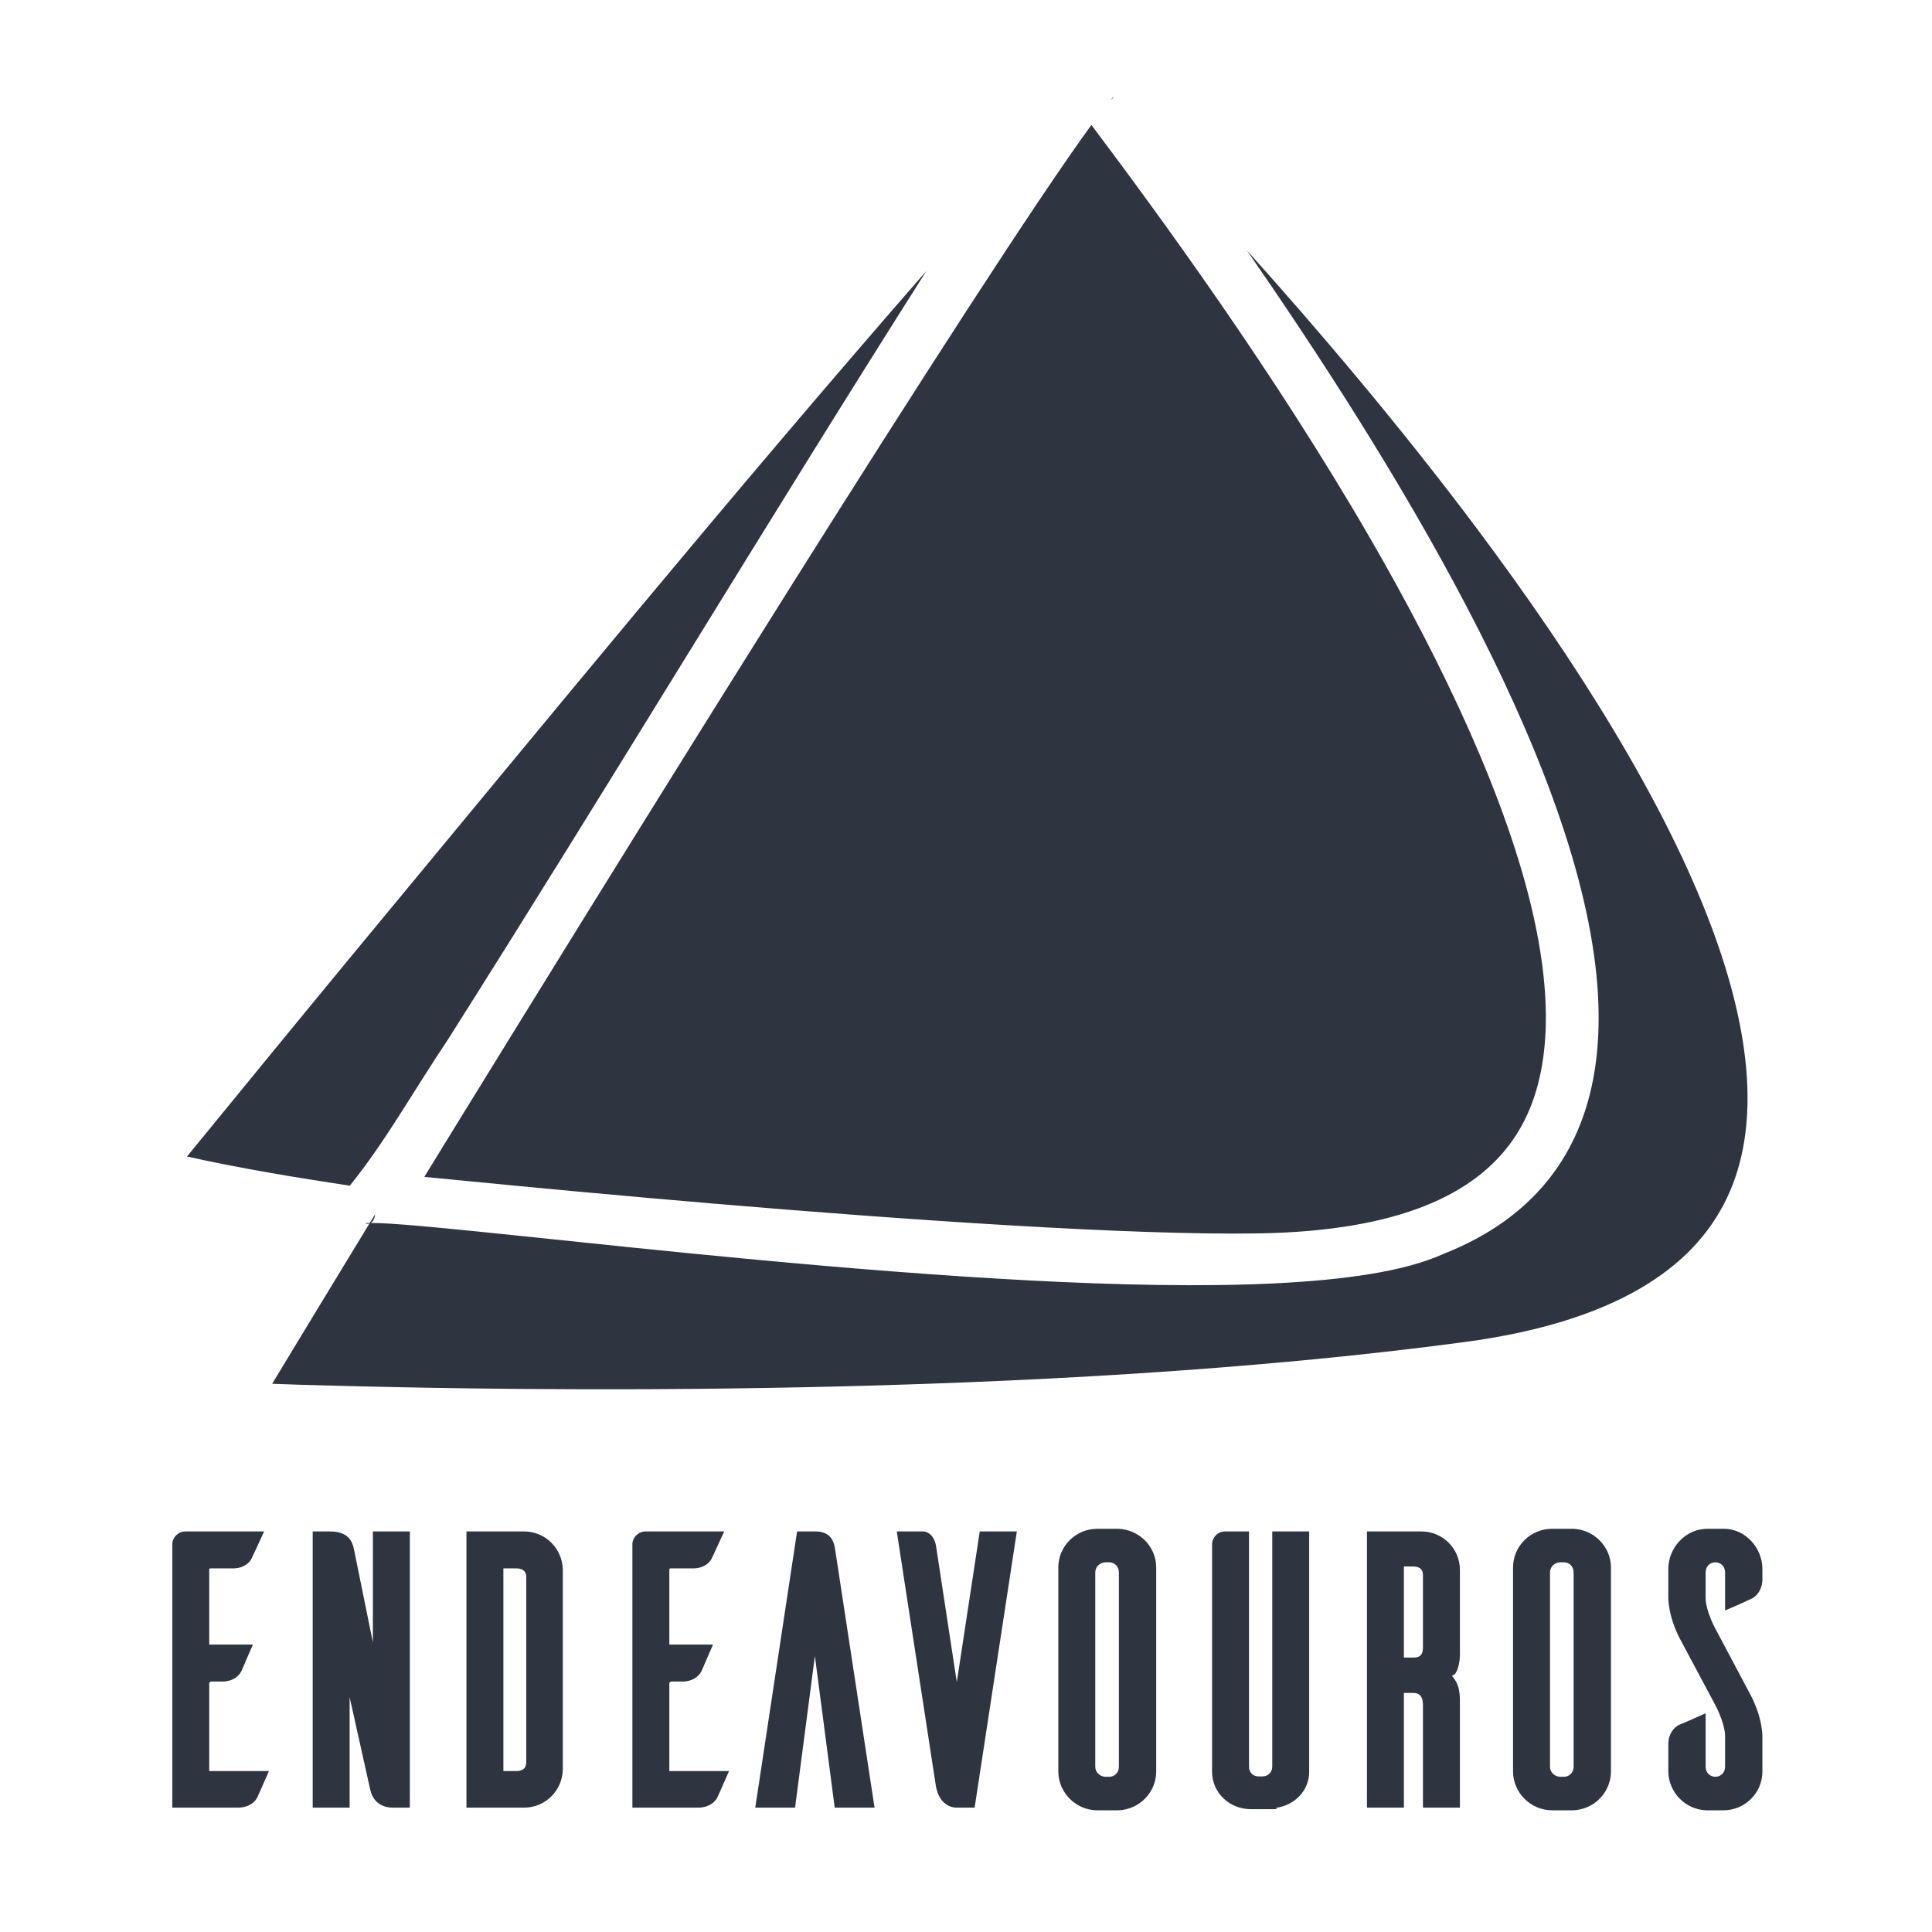 <?xml version='1.0' encoding='UTF-8'?>
<!-- Created with Inkscape (http://www.inkscape.org/) -->
<svg xmlns:inkscape="http://www.inkscape.org/namespaces/inkscape" xmlns:sodipodi="http://sodipodi.sourceforge.net/DTD/sodipodi-0.dtd" xmlns="http://www.w3.org/2000/svg" xmlns:svg="http://www.w3.org/2000/svg" xmlns:rdf="http://www.w3.org/1999/02/22-rdf-syntax-ns#" xmlns:cc="http://creativecommons.org/ns#" xmlns:dc="http://purl.org/dc/elements/1.1/" width="228" height="228" viewBox="0 0 60.325 60.325" version="1.1" id="svg896" inkscape:version="1.4.2 (ebf0e940d0, 2025-05-08)" sodipodi:docname="endeavouros.svg">
  <defs id="defs890">
    <style id="current-color-scheme" type="text/css">.ColorScheme-Text {color:#2e3440} .ColorScheme-Highlight {color:#7f7fff}</style>
  </defs>
  <sodipodi:namedview id="base" pagecolor="#838383" bordercolor="#666666" borderopacity="1.0" inkscape:pageopacity="0.0" inkscape:pageshadow="2" inkscape:zoom="1.232724" inkscape:cx="206.04774" inkscape:cy="139.52839" inkscape:document-units="px" inkscape:current-layer="svg896" showgrid="false" inkscape:window-width="2560" inkscape:window-height="1376" inkscape:window-x="0" inkscape:window-y="0" inkscape:window-maximized="1" inkscape:showpageshadow="0" inkscape:pagecheckerboard="0" inkscape:deskcolor="#505050"/>
  <path style="font-style:normal;font-variant:normal;font-weight:normal;font-stretch:normal;font-size:11.666px;line-height:1.25;font-family:Ailerons;-inkscape-font-specification:'Ailerons, Normal';font-variant-ligatures:normal;font-variant-caps:normal;font-variant-numeric:normal;font-feature-settings:normal;text-align:start;letter-spacing:0px;word-spacing:0px;writing-mode:lr-tb;text-anchor:start;fill:#2e3440;fill-opacity:1;stroke:none;stroke-width:1.122" d="m 169.486,183.396 c -2.543,0 -4.602,2.05 -4.602,4.555 v 24.111 0.006 c 0.05,2.46 2.097,4.498 4.602,4.498 h 2.48 0.012 c 2.438,-0.102 4.391,-2.054 4.441,-4.498 v -0.006 -24.111 c 0,-2.458 -1.996,-4.453 -4.441,-4.555 h -0.012 z m 18.295,0 c -2.573,0 -4.602,2.229 -4.602,4.734 v 3.197 c 0,0 -0.128,2.301 1.506,5.287 l 3.861,7.229 0.004,0.008 c 0,0 0.33,0.577 0.664,1.379 0.334,0.802 0.654,1.827 0.654,2.605 v 3.592 c 0,0.698 -0.506,1.189 -1.146,1.189 -0.64,0 -1.145,-0.504 -1.145,-1.145 V 205.133 l -0.789,0.35 c -0.405,0.18 -0.931,0.416 -1.389,0.617 -0.457,0.201 -0.894,0.381 -0.939,0.396 l -0.051,0.018 -0.043,0.027 c -0.539,0.299 -1.186,1.029 -1.186,2.24 v 3.238 0.006 c 0.05,2.444 1.998,4.441 4.443,4.543 h 0.01 2.031 c 2.543,0 4.6,-2.05 4.6,-4.555 v -3.961 c 0,0 0.129,-2.301 -1.504,-5.287 l -3.863,-7.275 -0.004,-0.01 c 0,0 -0.329,-0.563 -0.662,-1.354 -0.333,-0.79 -0.654,-1.803 -0.654,-2.582 v -3.008 c 0,-0.699 0.507,-1.189 1.146,-1.189 0.64,0 1.146,0.491 1.146,1.189 v 4.48 l 0.775,-0.328 c 0.871,-0.367 2.097,-0.934 2.412,-1.092 l 0.012,-0.008 0.012,-0.006 c 0.54,-0.3 1.184,-1.029 1.184,-2.24 v -1.213 c 0,-2.458 -1.962,-4.683 -4.453,-4.734 h -0.006 z m -17.369,3.949 h 0.467 c 0.64,0 1.145,0.491 1.145,1.189 v 22.893 c 0,0.699 -0.505,1.189 -1.145,1.189 h -0.467 c -0.656,-0.031 -1.172,-0.549 -1.172,-1.189 v -22.893 c 0,-0.64 0.516,-1.158 1.172,-1.189 z" transform="matrix(0.265,0,0,0.265,3.549,-0.865)" id="path1192-8" class="ColorScheme-Highlight"/>
  <path id="path822" style="font-style:normal;font-variant:normal;font-weight:normal;font-stretch:normal;font-size:11.666px;line-height:1.25;font-family:Ailerons;-inkscape-font-specification:'Ailerons, Normal';font-variant-ligatures:normal;font-variant-position:normal;font-variant-caps:normal;font-variant-numeric:normal;font-variant-alternates:normal;font-feature-settings:normal;text-indent:0;text-align:start;text-decoration:none;text-decoration-line:none;text-decoration-style:solid;text-decoration-color:#2e3440;letter-spacing:0px;word-spacing:0px;text-transform:none;writing-mode:lr-tb;direction:ltr;text-orientation:mixed;dominant-baseline:auto;baseline-shift:baseline;text-anchor:start;white-space:normal;shape-padding:0;clip-rule:nonzero;display:inline;overflow:visible;visibility:visible;opacity:1;isolation:auto;mix-blend-mode:normal;color-interpolation:sRGB;color-interpolation-filters:linearRGB;solid-color:#2e3440;solid-opacity:1;vector-effect:none;fill:#2e3440;fill-opacity:1;fill-rule:nonzero;stroke:none;stroke-width:1.123;stroke-linecap:butt;stroke-linejoin:miter;stroke-miterlimit:4;stroke-dasharray:none;stroke-dashoffset:0;stroke-opacity:1;color-rendering:auto;image-rendering:auto;shape-rendering:auto;text-rendering:auto;enable-background:accumulate" class="ColorScheme-Text" d="M 117.782 14.695 L 117.782 14.703 L 117.776 14.703 L 117.776 14.711 C 117.739 14.751 117.693 14.793 117.649 14.844 C 117.599 14.9 117.545 14.967 117.487 15.035 C 117.685 14.906 117.775 14.784 117.797 14.727 L 117.797 14.719 L 117.805 14.711 L 117.805 14.703 L 117.805 14.695 L 117.797 14.695 L 117.789 14.695 L 117.782 14.695 z M 115.205 17.988 C 108.77 26.797 94.487 48.996 79.774 72.385 C 68.378 90.5 56.634 109.439 47.743 123.846 C 41.195 134.454 39.47 137.251 36.604 141.93 C 37.825 142.05 39.39 142.202 41.602 142.418 C 49.126 143.153 59.478 144.132 70.789 145.09 C 93.412 147.005 119.992 148.843 134.967 148.59 C 151.637 148.308 160.383 143.888 164.776 137.701 C 169.168 131.514 169.798 122.354 167.27 111.103 C 164.236 97.603 156.734 81.691 148.004 66.613 C 136.646 46.996 123.29 28.75 115.205 17.988 z M 133.528 32.768 C 150.314 57.043 172.12 92.074 174.711 118.176 C 175.64 127.531 174.15 136.002 168.879 142.469 C 165.965 146.044 161.976 148.908 156.782 150.967 C 156.765 150.974 156.746 150.981 156.729 150.988 L 156.686 151.01 C 152.102 153.086 144.992 154.083 136.68 154.486 C 103.204 156.11 43.546 147.861 31.393 147.385 C 31.222 147.378 31.056 147.375 30.905 147.371 C 30.768 147.368 30.641 147.364 30.522 147.363 C 30.441 147.363 30.366 147.363 30.293 147.363 C 30.517 147.228 30.738 146.933 30.809 146.338 L 30.559 146.744 C 30.431 146.954 30.306 147.16 30.182 147.363 C 30.116 147.364 30.053 147.361 29.996 147.363 C 29.94 147.365 29.889 147.369 29.842 147.371 C 29.8 147.373 29.764 147.376 29.731 147.379 L 29.725 147.379 L 29.717 147.379 L 29.709 147.385 L 29.702 147.385 L 29.694 147.385 L 29.694 147.393 L 29.694 147.4 L 29.694 147.408 L 29.702 147.408 L 29.702 147.416 C 29.76 147.452 29.943 147.491 30.137 147.43 C 23.76 157.91 23.003 159.155 18.674 166.312 C 20.781 166.398 22.443 166.443 28.034 166.586 C 33.337 166.721 40.108 166.854 47.936 166.918 C 67.506 167.078 93.695 166.817 120.145 165.125 C 133.37 164.279 146.658 163.071 159.209 161.389 C 168.001 160.21 174.752 158.034 179.76 155.137 C 184.769 152.239 188.052 148.653 190.059 144.471 C 194.073 136.106 192.94 124.993 188.295 112.551 C 182.721 97.62 172.19 80.983 160.575 65.477 C 151.602 53.499 141.991 42.19 133.528 32.768 z M 95.762 35.187 C 72.756 61.539 50.572 88.678 28.182 115.709 C 21.652 123.619 15.15 131.574 8.641 139.531 C 14.916 140.93 21.331 141.985 27.819 142.971 C 31.942 137.906 35.354 131.761 39.454 125.646 C 39.464 125.629 39.472 125.611 39.483 125.594 C 58.359 95.803 76.729 65.186 95.762 35.187 z M 115.907 183.396 C 113.363 183.396 111.305 185.446 111.305 187.951 L 111.305 212.062 L 111.305 212.068 C 111.355 214.528 113.402 216.566 115.907 216.566 L 118.387 216.566 L 118.399 216.566 C 120.836 216.465 122.789 214.513 122.84 212.068 L 122.84 212.062 L 122.84 187.951 C 122.84 185.493 120.844 183.498 118.399 183.396 L 118.387 183.396 L 115.907 183.396 z M 8.455 183.711 C 7.637 183.711 6.98 184.349 6.911 185.117 L 6.909 185.143 L 6.909 216.252 L 14.651 216.252 C 15.846 216.252 16.583 215.666 16.891 215.111 L 16.897 215.1 L 16.903 215.09 C 17.082 214.731 17.592 213.534 17.948 212.732 L 18.297 211.943 L 11.26 211.943 L 11.26 201.598 C 11.26 201.527 11.391 201.394 11.463 201.394 L 12.809 201.394 C 14.004 201.394 14.713 200.782 15.006 200.254 L 15.012 200.242 L 15.018 200.232 C 15.114 200.041 15.267 199.673 15.463 199.213 C 15.659 198.752 15.884 198.227 16.061 197.83 L 16.411 197.041 L 11.26 197.041 L 11.26 188.266 C 11.26 188.079 11.277 188.062 11.463 188.062 L 14.067 188.062 C 15.278 188.062 16.02 187.432 16.286 186.834 L 17.727 183.711 L 8.455 183.711 z M 23.452 183.711 L 23.452 184.271 L 23.452 216.252 L 27.805 216.252 L 27.805 203.242 L 30.155 213.793 C 30.22 214.1 30.326 214.695 30.715 215.242 C 31.105 215.791 31.832 216.252 32.856 216.252 L 34.897 216.252 L 34.897 183.711 L 30.543 183.711 L 30.543 196.779 L 28.334 185.912 L 28.334 185.91 C 28.239 185.433 28.094 184.865 27.641 184.412 C 27.188 183.959 26.481 183.711 25.495 183.711 L 23.452 183.711 z M 41.567 183.711 L 41.567 184.271 L 41.567 216.252 L 48.368 216.252 C 50.865 216.252 52.871 214.245 52.922 211.754 L 52.922 211.748 L 52.922 188.215 L 52.922 188.209 C 52.872 185.718 50.865 183.711 48.368 183.711 L 41.567 183.711 z M 62.668 183.711 C 61.85 183.711 61.191 184.348 61.121 185.117 L 61.12 185.143 L 61.12 216.252 L 68.862 216.252 C 70.057 216.252 70.794 215.666 71.102 215.111 L 71.108 215.1 L 71.114 215.09 C 71.293 214.731 71.803 213.534 72.159 212.732 L 72.508 211.943 L 65.473 211.943 L 65.473 201.598 C 65.473 201.525 65.603 201.394 65.674 201.394 L 67.022 201.394 C 68.217 201.394 68.925 200.781 69.217 200.254 L 69.223 200.242 L 69.229 200.232 C 69.324 200.042 69.48 199.673 69.676 199.213 C 69.873 198.752 70.097 198.227 70.274 197.83 L 70.623 197.041 L 65.473 197.041 L 65.473 188.266 C 65.473 188.077 65.49 188.062 65.674 188.062 L 68.278 188.062 C 69.485 188.062 70.226 187.437 70.495 186.84 L 70.496 186.836 L 71.938 183.711 L 62.668 183.711 z M 80.526 183.711 L 80.454 184.187 L 75.598 216.252 L 80.287 216.252 L 82.623 198.387 L 84.959 216.252 L 89.653 216.252 L 85.018 185.891 L 85.018 185.889 C 84.948 185.443 84.859 184.925 84.514 184.467 C 84.169 184.009 83.55 183.711 82.758 183.711 L 80.526 183.711 z M 92.272 183.711 L 92.371 184.357 L 96.86 213.58 L 96.86 213.584 C 96.876 213.685 96.963 214.334 97.295 214.957 C 97.627 215.58 98.313 216.252 99.344 216.252 L 101.444 216.252 L 106.418 183.711 L 102.049 183.711 L 99.344 201.465 L 96.893 185.393 L 96.891 185.387 C 96.68 184.178 95.917 183.711 95.395 183.711 L 92.272 183.711 z M 130.924 183.711 C 130.125 183.711 129.494 184.349 129.424 185.117 L 129.422 185.143 L 129.422 212.012 C 129.422 214.516 131.495 216.432 133.977 216.432 L 137.006 216.432 L 137.006 216.271 C 139.138 215.962 140.866 214.269 140.866 212.01 L 140.866 183.711 L 136.514 183.711 L 136.514 211.428 C 136.514 212.067 136.008 212.572 135.368 212.572 L 134.875 212.572 C 134.235 212.572 133.774 212.085 133.774 211.428 L 133.774 183.711 L 130.924 183.711 z M 147.672 183.711 L 147.672 184.271 L 147.672 216.252 L 152.024 216.252 L 152.024 202.74 L 153.17 202.74 C 153.488 202.74 153.737 202.824 153.92 203.012 C 154.104 203.199 154.27 203.537 154.27 204.201 L 154.27 216.252 L 158.623 216.252 L 158.623 203.684 C 158.623 203.684 158.651 203.042 158.5 202.305 C 158.393 201.779 158.115 201.212 157.694 200.738 C 157.819 200.618 158.019 200.566 158.104 200.428 C 158.328 200.065 158.446 199.669 158.518 199.299 C 158.663 198.559 158.623 197.885 158.623 197.885 L 158.623 188.221 C 158.623 185.716 156.57 183.711 154.112 183.711 L 147.672 183.711 z M 116.83 187.346 L 117.297 187.346 C 117.937 187.346 118.442 187.837 118.442 188.535 L 118.442 211.428 C 118.442 212.126 117.937 212.617 117.297 212.617 L 116.83 212.617 C 116.175 212.586 115.659 212.068 115.659 211.428 L 115.659 188.535 C 115.659 187.895 116.175 187.377 116.83 187.346 z M 152.024 187.838 L 153.17 187.838 C 153.498 187.838 153.779 187.927 153.959 188.078 C 154.139 188.229 154.27 188.44 154.27 188.894 L 154.27 197.332 C 154.27 197.945 154.119 198.199 153.952 198.346 C 153.784 198.492 153.518 198.568 153.17 198.568 L 152.024 198.568 L 152.024 187.838 z M 45.92 188.062 L 47.469 188.062 C 47.824 188.062 48.119 188.156 48.303 188.307 C 48.487 188.458 48.616 188.665 48.616 189.119 L 48.616 210.844 C 48.616 211.325 48.482 211.544 48.299 211.697 C 48.116 211.851 47.825 211.943 47.469 211.943 L 45.92 211.943 L 45.92 188.062 z " transform="matrix(0.265,0,0,0.265,3.549,-0.865)"/>
</svg>
